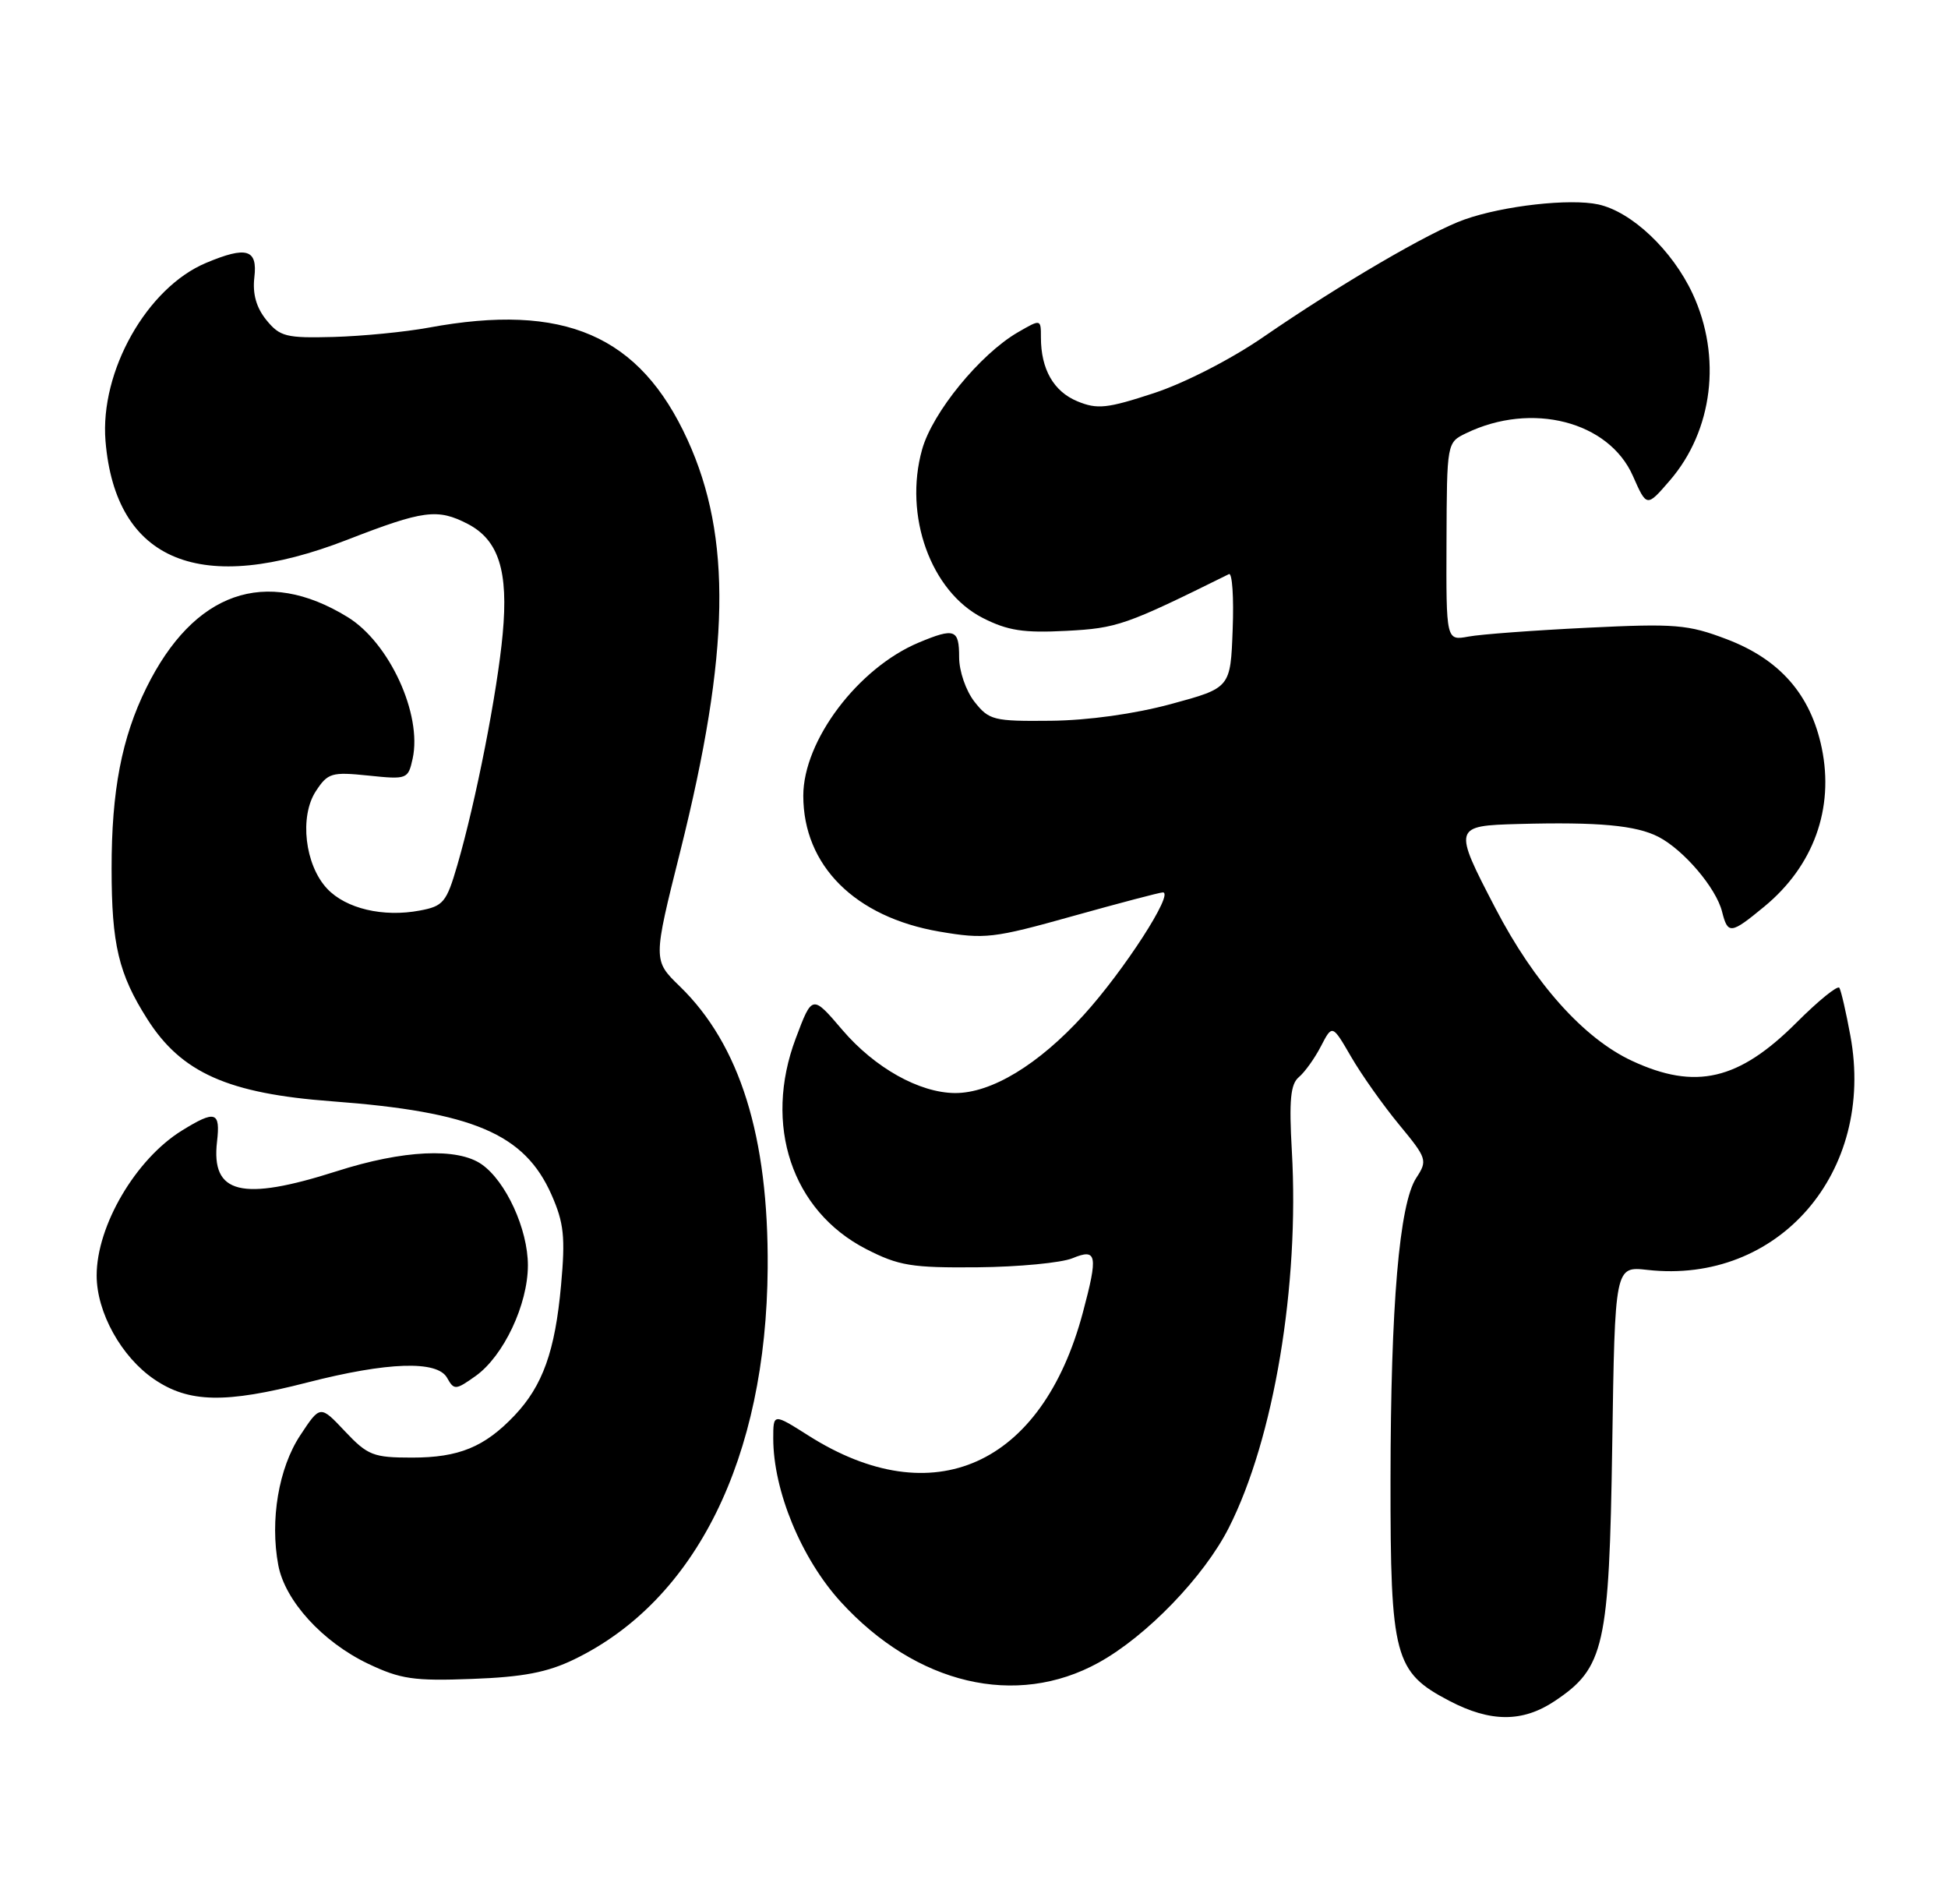 <?xml version="1.0" encoding="UTF-8" standalone="no"?>
<!DOCTYPE svg PUBLIC "-//W3C//DTD SVG 1.1//EN" "http://www.w3.org/Graphics/SVG/1.1/DTD/svg11.dtd" >
<svg xmlns="http://www.w3.org/2000/svg" xmlns:xlink="http://www.w3.org/1999/xlink" version="1.1" viewBox="0 0 262 256">
 <g >
 <path fill="currentColor"
d=" M 209.10 228.74 C 215.79 224.28 216.43 221.44 216.84 194.38 C 217.20 170.27 217.20 170.27 221.57 170.76 C 239.17 172.74 252.27 157.64 248.87 139.27 C 248.29 136.10 247.62 133.20 247.39 132.83 C 247.16 132.46 244.58 134.55 241.64 137.49 C 233.86 145.27 228.04 146.63 219.48 142.64 C 213.01 139.63 206.37 132.21 201.13 122.13 C 195.42 111.17 195.46 111.04 204.25 110.80 C 214.99 110.51 220.05 110.98 223.06 112.53 C 226.46 114.29 230.81 119.40 231.61 122.58 C 232.39 125.68 232.78 125.63 237.30 121.90 C 243.91 116.45 246.71 108.73 245.02 100.58 C 243.53 93.40 239.39 88.67 232.23 85.95 C 227.02 83.97 225.33 83.83 213.50 84.41 C 206.35 84.76 199.15 85.29 197.50 85.60 C 194.50 86.15 194.50 86.15 194.55 72.83 C 194.60 59.50 194.60 59.50 197.20 58.25 C 206.00 53.99 216.38 56.65 219.62 64.00 C 221.48 68.21 221.48 68.21 224.57 64.63 C 230.38 57.91 231.60 47.97 227.65 39.49 C 224.92 33.64 219.47 28.48 214.97 27.49 C 211.16 26.66 202.21 27.66 196.96 29.52 C 192.35 31.14 180.19 38.25 169.94 45.30 C 165.59 48.30 159.32 51.51 155.18 52.87 C 148.90 54.93 147.58 55.07 144.90 53.96 C 141.71 52.64 140.00 49.65 140.00 45.38 C 140.00 42.89 140.00 42.89 136.89 44.69 C 131.80 47.65 125.41 55.47 124.02 60.44 C 121.52 69.34 125.19 79.53 132.17 83.09 C 135.53 84.80 137.66 85.13 143.41 84.83 C 150.27 84.47 151.37 84.09 165.29 77.20 C 165.73 76.98 165.96 80.34 165.79 84.65 C 165.50 92.50 165.50 92.50 157.50 94.67 C 152.59 96.00 146.34 96.87 141.32 96.92 C 133.63 97.00 133.02 96.84 131.07 94.37 C 129.91 92.89 129.00 90.26 129.00 88.37 C 129.00 84.61 128.40 84.39 123.58 86.40 C 115.41 89.82 108.04 99.58 108.04 107.00 C 108.04 116.39 114.99 123.32 126.35 125.27 C 132.45 126.31 133.60 126.18 144.27 123.19 C 150.54 121.44 156.00 120.00 156.40 120.00 C 157.97 120.00 151.17 130.53 145.74 136.50 C 139.66 143.18 133.32 147.01 128.43 146.98 C 123.64 146.94 117.66 143.59 113.31 138.51 C 109.24 133.74 109.24 133.74 107.03 139.62 C 102.64 151.27 106.50 162.81 116.48 167.95 C 120.89 170.21 122.59 170.49 131.47 170.41 C 136.99 170.36 142.74 169.81 144.25 169.19 C 147.54 167.83 147.71 168.74 145.64 176.50 C 140.14 197.11 125.48 203.67 108.72 193.03 C 104.00 190.04 104.00 190.04 104.00 193.42 C 104.00 200.45 107.78 209.59 113.08 215.40 C 123.25 226.53 136.67 229.69 147.76 223.57 C 154.22 220.01 161.96 211.99 165.28 205.42 C 171.34 193.46 174.78 172.85 173.75 154.79 C 173.36 147.93 173.57 145.78 174.69 144.84 C 175.48 144.18 176.82 142.32 177.66 140.69 C 179.19 137.74 179.19 137.74 181.73 142.12 C 183.13 144.53 186.03 148.63 188.18 151.23 C 191.93 155.77 192.02 156.04 190.49 158.38 C 188.20 161.87 187.04 175.48 187.02 199.00 C 187.00 222.82 187.54 224.84 194.91 228.70 C 200.47 231.61 204.78 231.62 209.10 228.74 Z  M 77.23 223.13 C 93.61 215.20 103.07 196.05 103.25 170.50 C 103.38 152.85 99.52 140.48 91.43 132.63 C 87.82 129.13 87.82 129.13 91.50 114.45 C 98.19 87.69 98.46 72.26 92.47 59.14 C 86.04 45.07 75.90 40.68 57.64 44.06 C 54.48 44.64 48.74 45.20 44.87 45.31 C 38.49 45.48 37.65 45.27 35.83 43.04 C 34.47 41.36 33.95 39.52 34.21 37.29 C 34.66 33.51 33.17 33.06 27.72 35.35 C 19.77 38.68 13.42 49.93 14.19 59.31 C 15.54 75.54 27.03 80.23 46.71 72.58 C 56.96 68.60 58.84 68.35 62.91 70.45 C 67.07 72.61 68.40 76.78 67.61 85.25 C 66.89 93.08 64.01 107.73 61.51 116.33 C 60.05 121.34 59.63 121.85 56.46 122.44 C 51.53 123.37 46.52 122.18 44.00 119.50 C 41.00 116.31 40.25 109.80 42.48 106.39 C 44.09 103.93 44.60 103.78 49.55 104.29 C 54.76 104.83 54.89 104.78 55.50 102.01 C 56.80 96.07 52.38 86.43 46.76 82.98 C 35.70 76.18 26.05 79.58 19.68 92.50 C 16.37 99.21 15.00 106.34 15.01 116.80 C 15.01 127.00 15.95 130.96 19.81 137.03 C 24.39 144.25 30.68 147.05 44.65 148.09 C 63.63 149.51 70.54 152.45 74.17 160.64 C 75.85 164.45 76.05 166.33 75.46 172.82 C 74.66 181.69 72.99 186.34 69.20 190.34 C 65.17 194.58 61.72 196.00 55.42 196.00 C 50.21 196.00 49.46 195.71 46.40 192.47 C 43.07 188.93 43.07 188.93 40.39 192.99 C 37.48 197.38 36.29 204.41 37.43 210.47 C 38.33 215.25 43.37 220.78 49.49 223.71 C 53.86 225.79 55.65 226.06 63.50 225.76 C 70.34 225.51 73.63 224.88 77.23 223.13 Z  M 41.33 185.90 C 52.13 183.13 58.81 182.91 60.13 185.27 C 61.07 186.95 61.28 186.94 63.98 185.02 C 67.73 182.34 71.00 175.42 71.00 170.14 C 71.00 165.29 68.05 158.85 64.79 156.57 C 61.54 154.29 54.22 154.63 45.29 157.49 C 32.48 161.58 28.37 160.56 29.19 153.51 C 29.66 149.46 28.97 149.24 24.47 152.02 C 18.27 155.85 13.00 164.80 13.00 171.51 C 13.00 176.48 16.32 182.46 20.74 185.47 C 25.40 188.64 30.29 188.74 41.33 185.90 Z "/>
</g>
</svg>